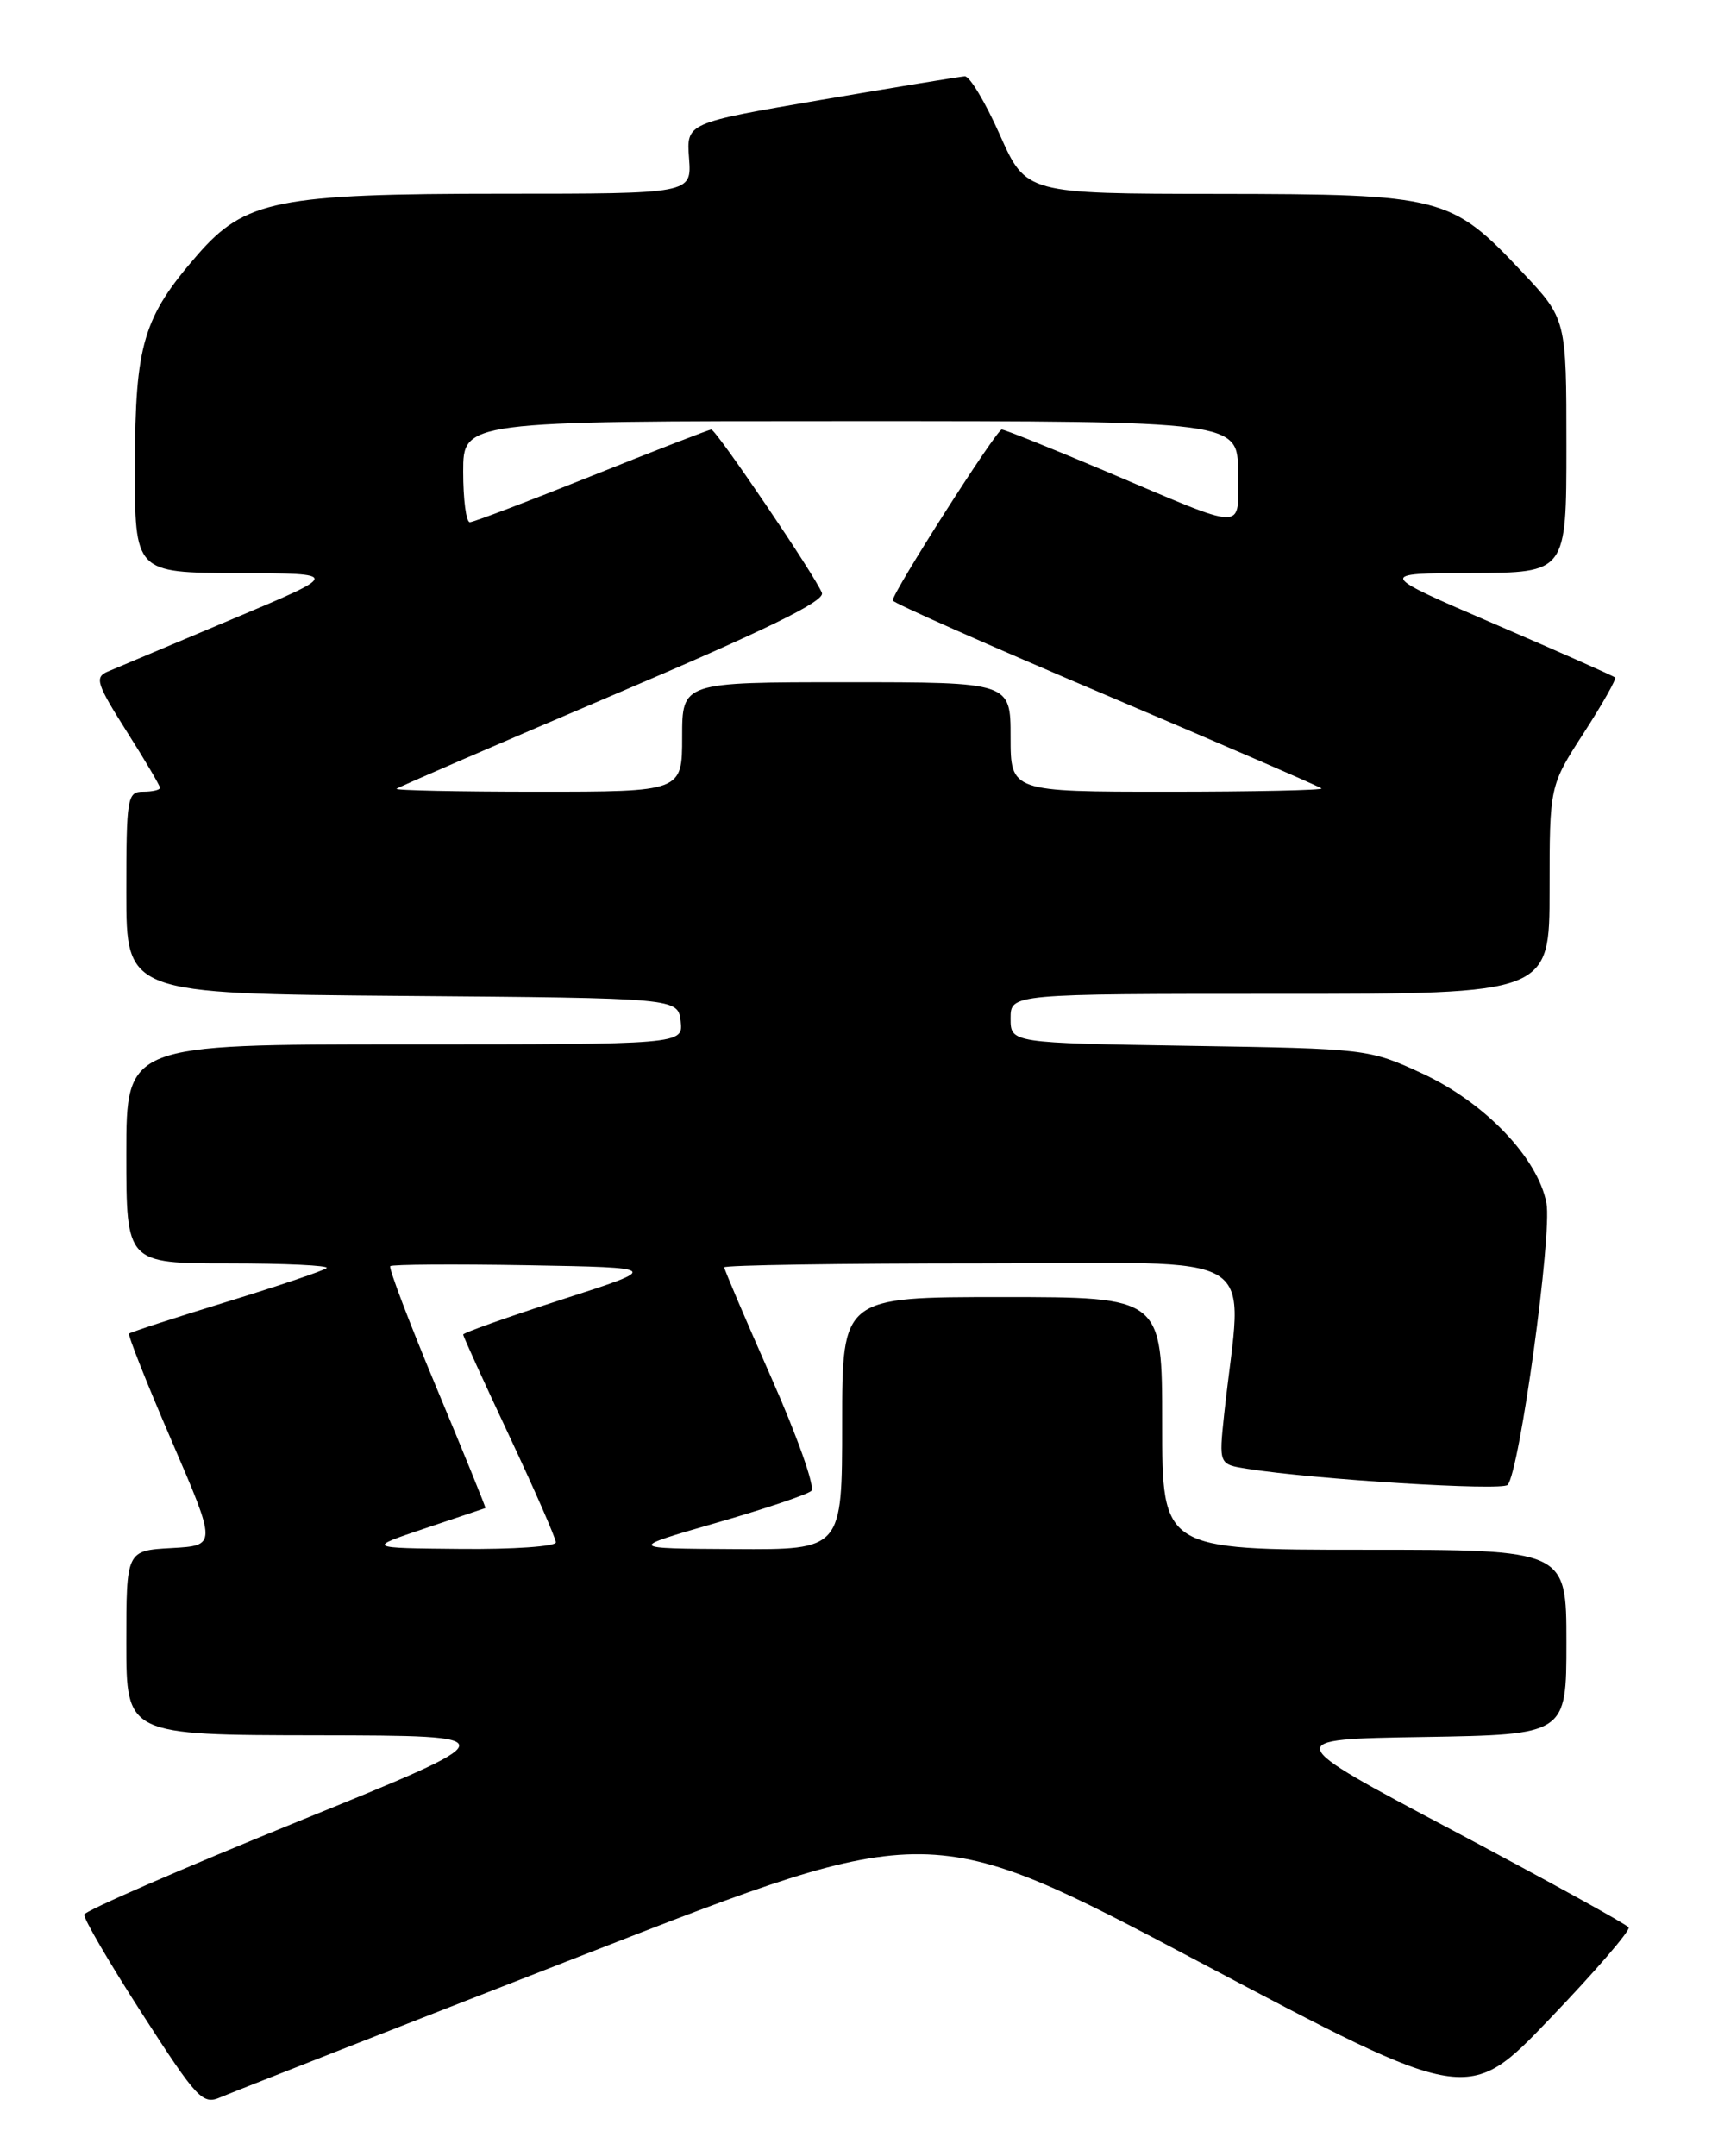 <?xml version="1.0" encoding="UTF-8" standalone="no"?>
<!DOCTYPE svg PUBLIC "-//W3C//DTD SVG 1.1//EN" "http://www.w3.org/Graphics/SVG/1.1/DTD/svg11.dtd" >
<svg xmlns="http://www.w3.org/2000/svg" xmlns:xlink="http://www.w3.org/1999/xlink" version="1.1" viewBox="0 0 204 256">
 <g >
 <path fill="currentColor"
d=" M 69.49 232.02 C 110.47 216.04 110.47 216.04 142.39 232.93 C 174.32 249.83 174.32 249.83 184.05 239.66 C 189.41 234.07 193.61 229.20 193.39 228.84 C 193.18 228.48 183.79 223.31 172.55 217.34 C 152.09 206.50 152.09 206.50 169.05 206.23 C 186.00 205.95 186.00 205.95 186.00 194.98 C 186.00 184.00 186.00 184.00 162.00 184.00 C 138.00 184.00 138.00 184.00 138.00 169.00 C 138.00 154.00 138.00 154.00 119.00 154.00 C 100.00 154.00 100.00 154.00 100.00 169.00 C 100.00 184.00 100.00 184.00 87.25 183.92 C 74.50 183.85 74.50 183.85 85.00 180.82 C 90.78 179.16 95.88 177.44 96.34 177.01 C 96.81 176.57 94.67 170.53 91.59 163.58 C 88.52 156.63 86.00 150.73 86.00 150.47 C 86.00 150.21 99.79 150.00 116.64 150.00 C 150.90 150.00 147.51 147.89 145.36 167.93 C 144.73 173.86 144.73 173.86 148.11 174.39 C 156.15 175.66 178.36 177.03 179.02 176.30 C 180.44 174.73 184.32 146.54 183.63 142.86 C 182.62 137.47 176.28 130.86 168.81 127.42 C 162.57 124.54 162.27 124.50 141.25 124.17 C 120.00 123.83 120.00 123.83 120.00 120.91 C 120.00 118.00 120.00 118.00 152.00 118.00 C 184.00 118.00 184.00 118.00 184.00 105.66 C 184.00 93.31 184.00 93.31 188.05 87.04 C 190.28 83.59 191.96 80.62 191.78 80.44 C 191.59 80.26 185.16 77.40 177.47 74.09 C 163.50 68.07 163.50 68.07 174.75 68.03 C 186.00 68.00 186.00 68.00 186.00 52.94 C 186.00 37.88 186.00 37.88 180.75 32.30 C 172.30 23.31 171.28 23.05 144.67 23.02 C 121.84 23.00 121.84 23.00 118.72 16.00 C 117.01 12.15 115.14 9.03 114.56 9.06 C 113.98 9.10 106.30 10.36 97.50 11.86 C 81.50 14.60 81.50 14.60 81.82 18.80 C 82.13 23.00 82.13 23.00 59.75 23.00 C 32.95 23.00 29.09 23.77 23.44 30.27 C 17.00 37.67 16.05 40.88 16.02 55.25 C 16.00 68.00 16.00 68.00 28.25 68.04 C 40.50 68.08 40.50 68.08 27.50 73.54 C 20.35 76.55 13.72 79.34 12.76 79.75 C 11.22 80.42 11.48 81.21 15.01 86.79 C 17.21 90.25 19.00 93.29 19.00 93.54 C 19.00 93.79 18.10 94.00 17.00 94.00 C 15.11 94.00 15.00 94.67 15.00 105.99 C 15.00 117.97 15.00 117.97 47.75 118.24 C 80.50 118.50 80.50 118.50 80.82 121.25 C 81.13 124.00 81.13 124.00 48.07 124.00 C 15.00 124.00 15.00 124.00 15.00 137.00 C 15.00 150.00 15.00 150.00 27.17 150.00 C 33.86 150.00 39.09 150.25 38.79 150.55 C 38.49 150.85 33.15 152.65 26.94 154.56 C 20.72 156.47 15.49 158.17 15.33 158.34 C 15.16 158.51 17.43 164.24 20.38 171.07 C 25.74 183.50 25.74 183.50 20.37 183.80 C 15.00 184.10 15.00 184.10 15.00 195.05 C 15.00 206.00 15.00 206.00 37.75 206.03 C 60.50 206.07 60.50 206.07 35.35 216.28 C 21.51 221.90 10.11 226.86 10.00 227.31 C 9.90 227.76 12.98 233.04 16.86 239.06 C 23.44 249.27 24.06 249.93 26.20 249.00 C 27.47 248.45 46.94 240.81 69.49 232.02 Z  M 50.50 181.45 C 54.35 180.16 57.56 179.08 57.64 179.05 C 57.72 179.02 55.12 172.64 51.87 164.86 C 48.62 157.08 46.13 150.54 46.34 150.33 C 46.55 150.12 53.87 150.07 62.61 150.22 C 78.50 150.50 78.50 150.50 66.75 154.28 C 60.29 156.37 55.00 158.24 55.00 158.45 C 55.00 158.67 57.48 164.11 60.50 170.54 C 63.52 176.98 66.00 182.64 66.00 183.12 C 66.00 183.61 60.94 183.96 54.75 183.90 C 43.50 183.80 43.50 183.80 50.50 181.45 Z  M 47.08 93.65 C 47.31 93.45 58.89 88.45 72.81 82.52 C 90.96 74.80 97.97 71.37 97.60 70.40 C 96.85 68.44 85.04 51.00 84.46 51.00 C 84.20 51.00 77.81 53.48 70.28 56.50 C 62.74 59.52 56.22 62.00 55.79 62.00 C 55.35 62.00 55.00 59.30 55.00 56.00 C 55.00 50.00 55.00 50.00 101.00 50.00 C 147.00 50.00 147.00 50.00 147.00 56.07 C 147.00 63.20 148.48 63.22 131.10 55.87 C 124.76 53.19 119.29 51.00 118.95 51.00 C 118.33 51.00 106.00 70.32 106.00 71.29 C 106.00 71.56 117.36 76.60 131.25 82.49 C 145.14 88.39 156.69 93.39 156.92 93.61 C 157.15 93.82 148.93 94.00 138.67 94.00 C 120.00 94.00 120.00 94.00 120.00 87.50 C 120.00 81.00 120.00 81.00 100.50 81.00 C 81.00 81.00 81.00 81.00 81.00 87.50 C 81.00 94.00 81.00 94.00 63.83 94.00 C 54.39 94.00 46.85 93.84 47.08 93.65 Z "/>
</g>
</svg>